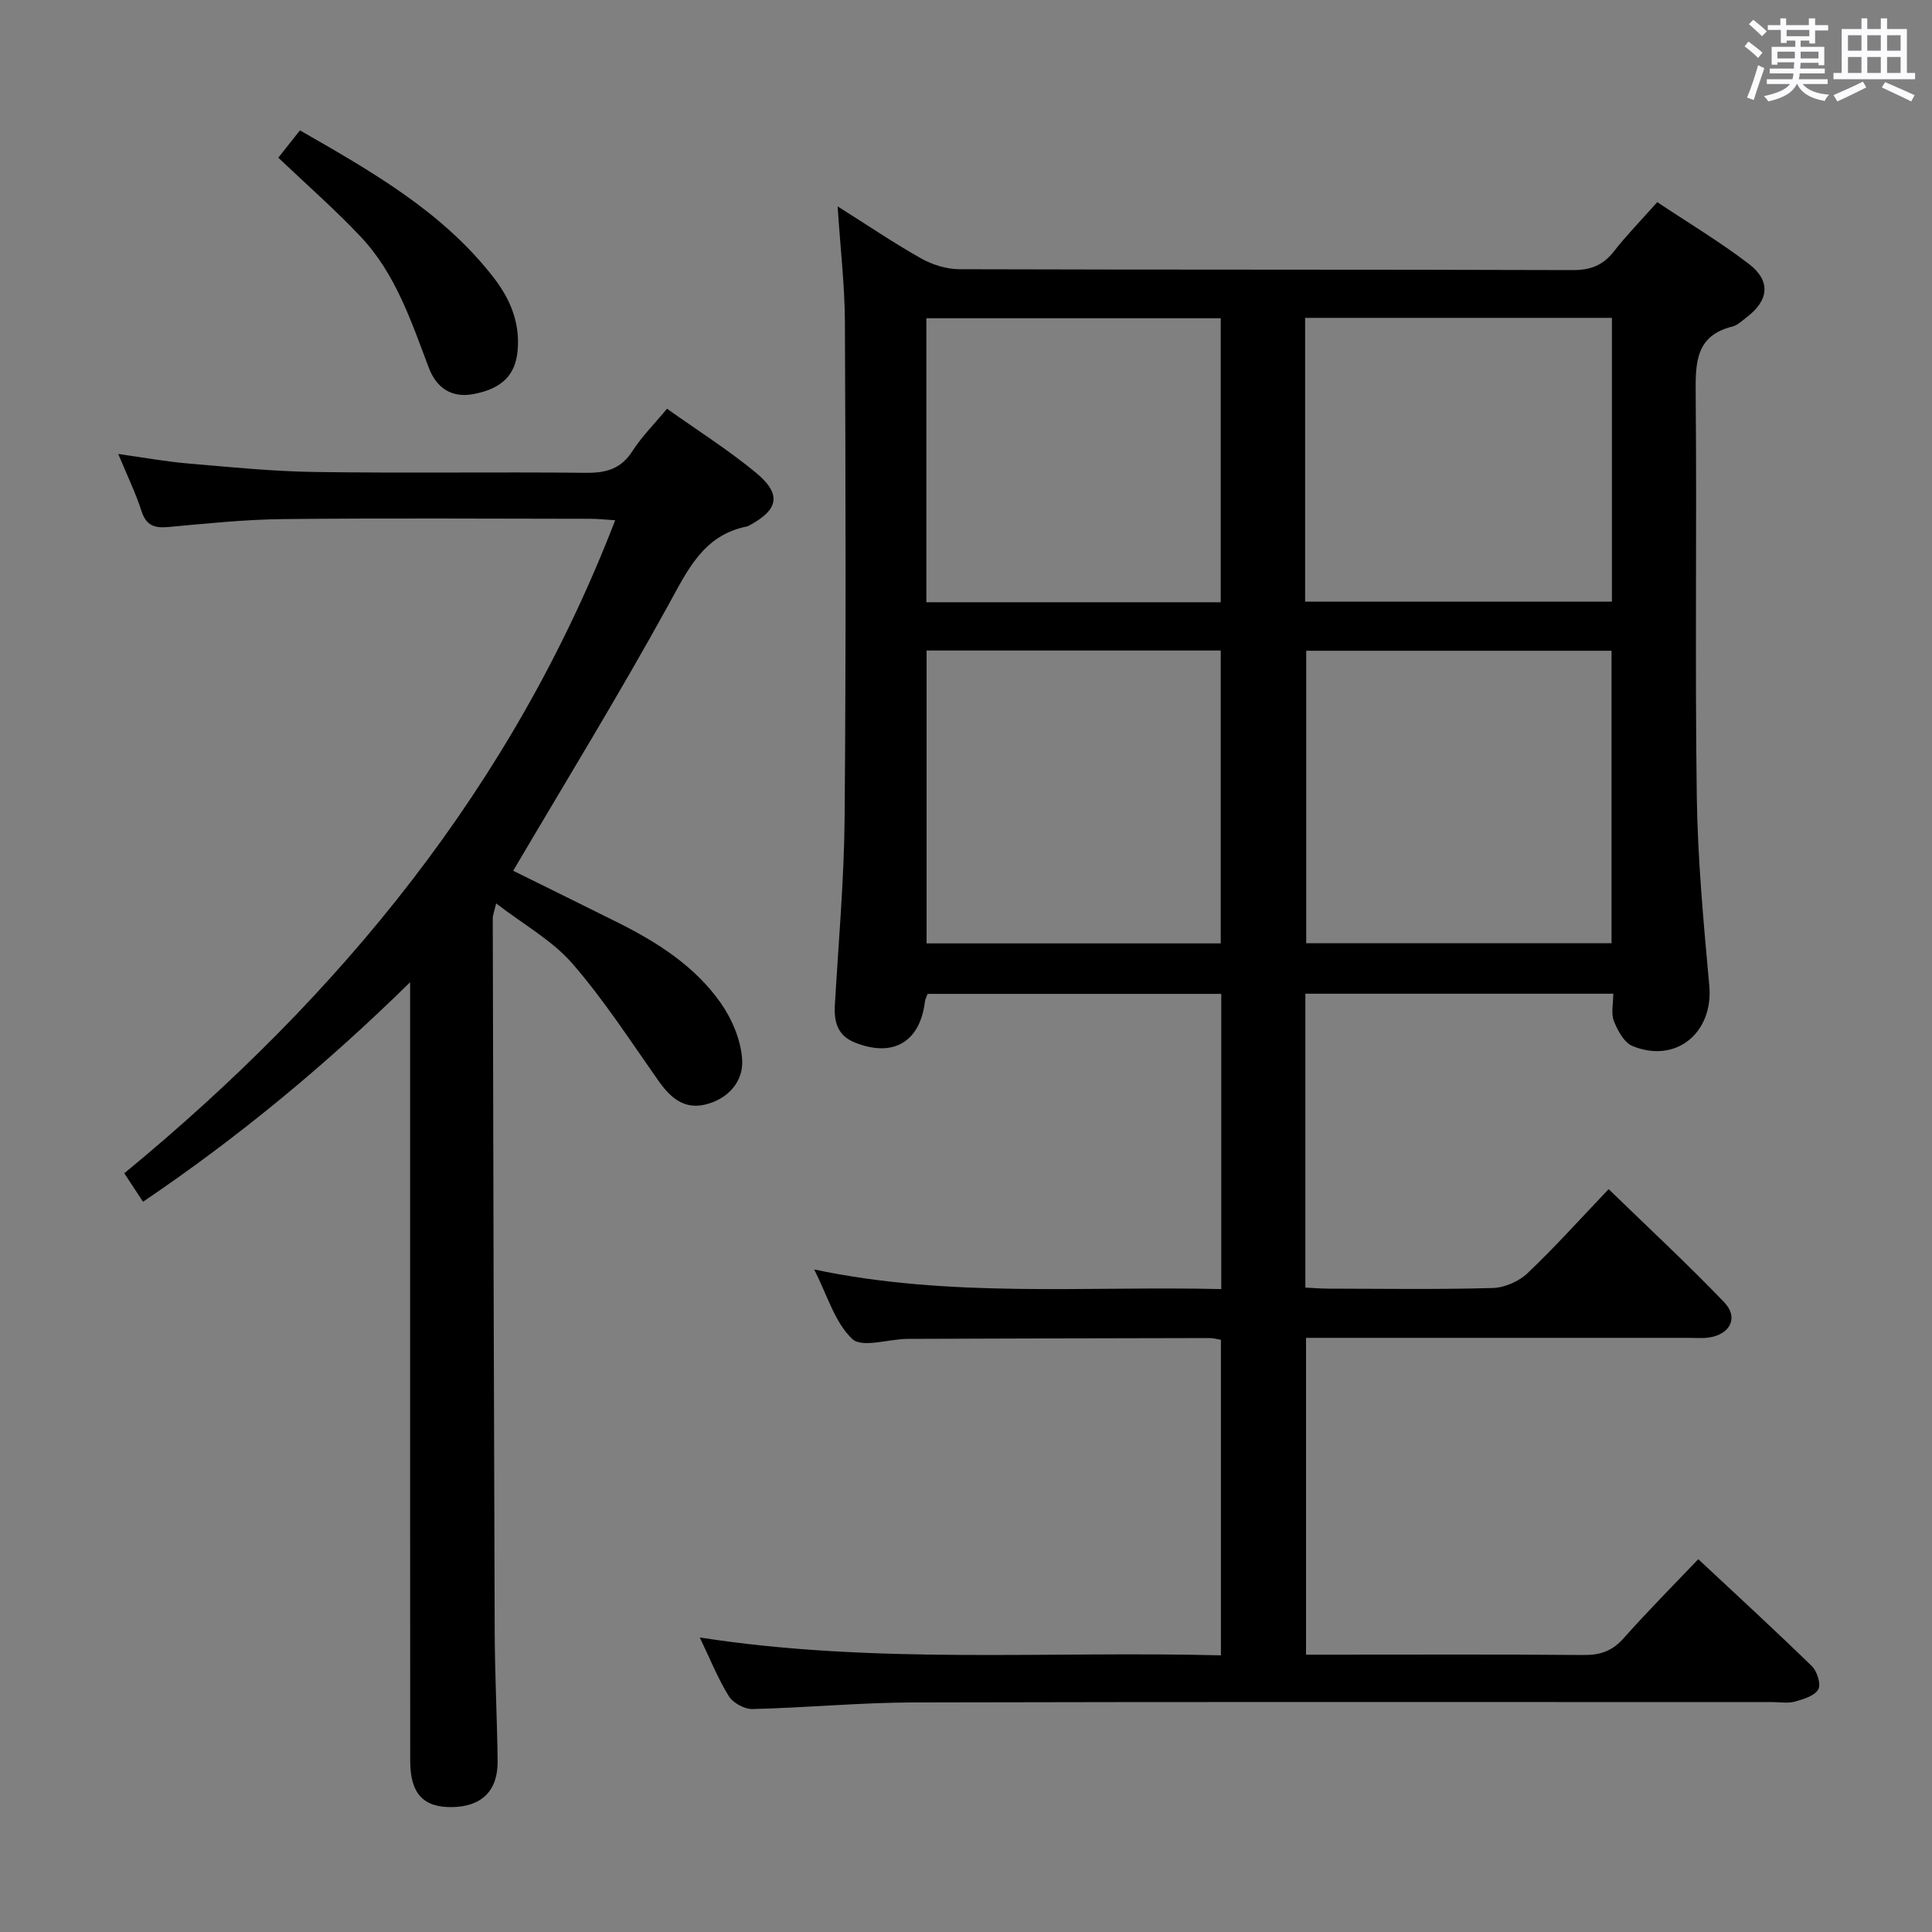 <svg enable-background="new 0 0 400 400" viewBox="0 0 400 400" xmlns="http://www.w3.org/2000/svg"><rect x="0" y="0" width="400" height="400" fill="#808080" stroke="none"/><path d="m361.2 9.6.8-1c.9.7 1.9 1.4 2.9 2.3l-.9 1.1c-1-1-2-1.8-2.8-2.4zm.5 10.6c.9-2.1 1.6-4.3 2.3-6.7.4.2.8.4 1.3.6-.7 2.1-1.5 4.3-2.2 6.6zm.4-15.2.9-.9c1 .8 2 1.6 2.8 2.4l-1 1c-.9-.9-1.8-1.7-2.7-2.5zm12.5-1.2h1.2v1.4h2.7v1.1h-2.7v2.7h-1.2v-.6h-1.8v1.3h4.9v3.8h-1.2v-.5h-3.7c0 .4-.1.9-.1 1.2h5.1v1h-5.2c0 .5-.1.9-.2 1.2h6v1h-5.2c1.1 1.3 2.9 2 5.5 2.2-.4.4-.7.8-.9 1.3-2.9-.5-4.8-1.6-5.7-3.5h-.1c-.8 1.7-2.7 2.9-5.9 3.6-.2-.4-.6-.8-.9-1.1 2.8-.6 4.6-1.4 5.4-2.5h-4.8v-1h5.3c.1-.3.2-.7.2-1.2h-4.9v-1h5c0-.4 0-.8.1-1.3h-3.5v.5h-1.2v-3.7h4.9v-1.3h-1.8v.5h-1.2v-2.7h-2.7v-1h2.6v-1.4h1.2v1.4h4.7v-1.4zm-6.6 8.3h3.6c0-.4 0-.9 0-1.4h-3.6zm1.9-4.6h4.7v-1.3h-4.7zm6.6 3.2h-3.7v1.4h3.7z" fill="#fbfafc"/><path d="m385.3 3.8h1.3v2.2h2.8v-2.2h1.3v2.2h4.1v9.1h1.7v1.3h-16.9v-1.3h1.7v-9.1h4.1v-2.2zm.4 13.1.7 1.2c-1.8.9-3.8 1.9-6 2.9-.2-.4-.5-.8-.8-1.3 2.3-1 4.3-1.9 6.1-2.8zm-3.1-6.4h2.8v-3.2h-2.8zm0 4.6h2.8v-3.3h-2.8zm4-4.6h2.8v-3.2h-2.8zm0 4.6h2.8v-3.3h-2.8zm3.7 1.9c2.1.9 4.1 1.8 6.1 2.7l-.7 1.3c-2.2-1.1-4.2-2-6.1-2.9zm3.2-9.7h-2.8v3.2h2.8v-3.1zm-2.8 7.8h2.8v-3.3h-2.8z" fill="#fbfafc"/><g fill="#010000"><path d="m252.85 266.89c0-20.81 0-40.79 0-61.12-20.36 0-40.58 0-60.8 0-.24.67-.5 1.11-.55 1.57-1.01 8.43-6.63 11.7-14.59 8.47-3.53-1.44-4.26-4.28-4.06-7.74.75-12.94 1.91-25.89 2.02-38.84.29-34.16.21-68.32.06-102.47-.03-7.59-.93-15.18-1.51-24.03 6.45 4.06 11.76 7.67 17.34 10.8 2.33 1.3 5.23 2.2 7.87 2.21 42.32.13 84.65.04 126.97.18 3.7.01 6.26-.97 8.52-3.85 2.65-3.39 5.69-6.49 9-10.22 6.41 4.28 12.95 8.19 18.96 12.79 4.62 3.54 4.15 7.57-.48 11.07-.93.7-1.85 1.63-2.91 1.89-7.52 1.86-7.67 7.31-7.62 13.68.26 27.82-.16 55.66.23 83.48.18 13.11 1.4 26.23 2.59 39.3.88 9.72-6.85 16.22-15.9 12.51-1.73-.71-3.07-3.2-3.85-5.17-.62-1.57-.13-3.58-.13-5.66-21.43 0-42.49 0-63.75 0v60.84c1.62.08 3.21.22 4.79.22 11.33.02 22.67.19 33.99-.13 2.47-.07 5.42-1.36 7.22-3.07 5.66-5.37 10.88-11.2 16.79-17.4 8.12 7.88 16.25 15.42 23.92 23.41 3.08 3.21 1.21 6.75-3.32 7.33-1.31.17-2.66.05-4 .05-24.49 0-48.99 0-73.48 0-1.81 0-3.62 0-5.77 0v65.59h5.51c17.33 0 34.66-.08 51.99.07 3.43.03 5.92-.83 8.25-3.46 5.19-5.84 10.71-11.39 15.46-16.38 7.92 7.4 15.84 14.67 23.54 22.17 1.08 1.06 1.91 3.79 1.3 4.81-.81 1.35-3.09 2.02-4.87 2.52-1.39.39-2.98.09-4.48.09-59.32 0-118.64-.08-177.96.07-11.12.03-22.23 1.1-33.35 1.37-1.65.04-4.02-1.26-4.9-2.67-2.26-3.64-3.86-7.68-6.01-12.15 36.12 5.62 71.94 2.78 107.9 3.7 0-22.17 0-43.61 0-65.33-.82-.13-1.6-.37-2.37-.36-20.83.04-41.65.08-62.48.17-3.93.02-9.42 1.93-11.46.03-3.62-3.37-5.14-8.99-7.91-14.4 28.33 5.96 56.12 3.4 84.29 4.06zm17.59-132.16v60.56h63.21c0-20.36 0-40.4 0-60.56-21.27 0-42.2 0-63.21 0zm-78.6-.05v60.64h60.9c0-20.3 0-40.33 0-60.64-20.33 0-40.4 0-60.9 0zm78.37-10.12h63.52c0-19.79 0-39.2 0-58.75-21.31 0-42.34 0-63.52 0zm-17.47-58.67c-20.62 0-40.82 0-60.95 0v58.8h60.95c0-19.68 0-39.11 0-58.8z"/><path d="m106.25 180.28c6.63 3.28 14.08 6.94 21.52 10.65 8.28 4.12 16.07 9.07 21.44 16.71 2.37 3.38 4.22 7.77 4.45 11.81.26 4.52-2.97 8.14-7.71 9.25-4.3 1.01-7.13-1.42-9.53-4.81-5.82-8.25-11.33-16.81-17.92-24.4-4.14-4.77-10.03-8.02-15.78-12.45-.4 1.74-.71 2.44-.7 3.15.11 49.14.22 98.28.4 147.42.03 8.98.49 17.95.61 26.93.09 6.19-3.27 9.5-9.41 9.6-5.97.09-8.68-2.77-8.69-9.53-.03-34.65-.02-69.3-.02-103.96 0-18.63 0-37.27 0-57.29-17.57 17.25-35.63 32.15-55.3 45.45-1.4-2.13-2.56-3.89-3.88-5.9 44.69-36.77 80.36-80.05 101.64-135.2-2.07-.12-3.61-.3-5.16-.3-21.16-.02-42.32-.16-63.47.06-7.96.08-15.91.91-23.85 1.64-2.91.27-4.62-.28-5.6-3.31-1.21-3.76-2.96-7.35-4.81-11.81 5.24.73 9.83 1.58 14.46 1.97 8.77.75 17.55 1.64 26.34 1.76 18.65.27 37.32-.03 55.97.17 4.18.05 7.28-.76 9.67-4.47 1.95-3.04 4.57-5.65 7.18-8.8 6.29 4.48 12.61 8.47 18.34 13.19 5.43 4.48 4.81 7.68-1.27 10.96-.15.08-.3.17-.45.21-9.09 1.79-12.32 9-16.33 16.26-10.16 18.47-21.19 36.45-32.14 55.04z"/><path d="m57.62 32.65c1.9-2.4 3.09-3.91 4.48-5.66 14.88 8.54 29.46 16.8 40.02 30.37 3.45 4.43 5.58 9.37 5.05 15.21-.45 5.01-3.15 7.85-9.03 9-4.65.91-7.78-1.26-9.36-5.43-3.65-9.63-6.89-19.52-14.15-27.18-5.23-5.55-11-10.6-17.01-16.31z"/></g></svg>